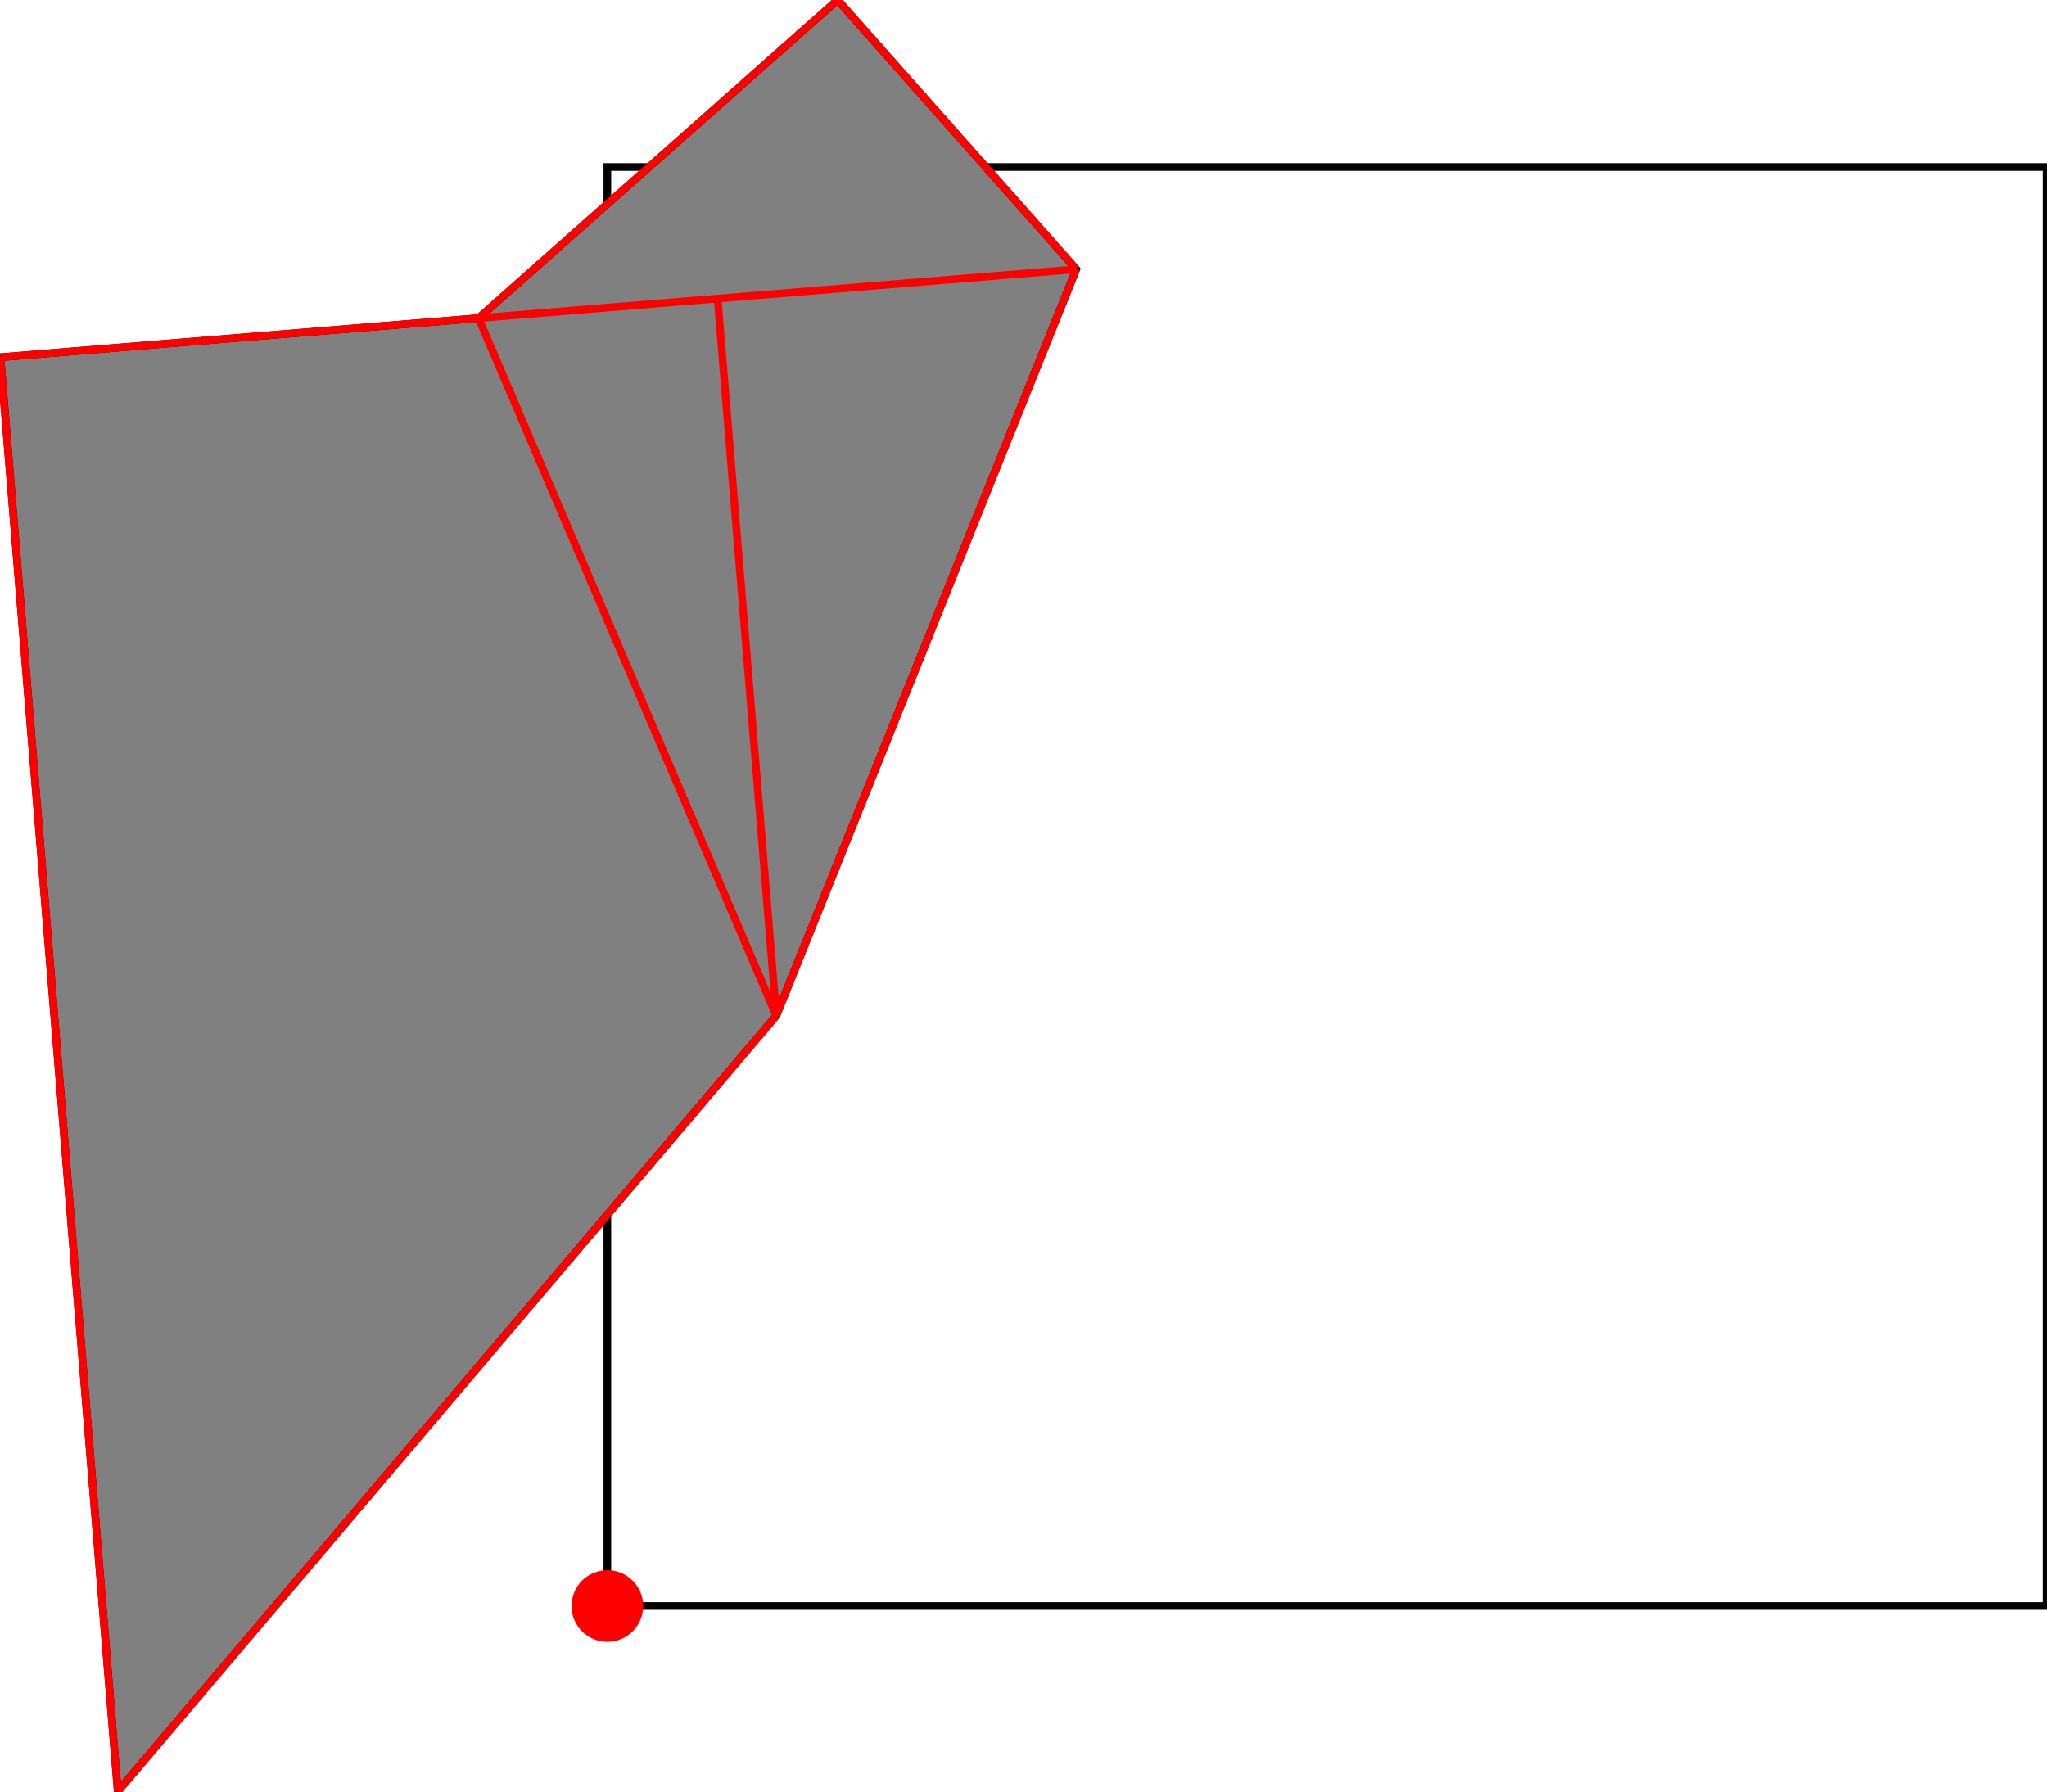 <?xml version="1.0" encoding="UTF-8"?>
<!DOCTYPE svg PUBLIC "-//W3C//DTD SVG 1.1//EN"
    "http://www.w3.org/Graphics/SVG/1.1/DTD/svg11.dtd"><svg xmlns="http://www.w3.org/2000/svg" height="437.827" stroke-opacity="1" viewBox="0 0 500 438" font-size="1" width="500" xmlns:xlink="http://www.w3.org/1999/xlink" stroke="rgb(0,0,0)" version="1.1"><defs></defs><g stroke-linejoin="miter" stroke-opacity="1.0" fill-opacity="0.0" stroke="rgb(0,0,0)" stroke-width="1.872" fill="rgb(0,0,0)" stroke-linecap="butt" stroke-miterlimit="10.0"><path d="M 500,392.511 l -0,-351.69 h -351.69 l -0,351.69 Z"/></g><g stroke-linejoin="miter" stroke-opacity="1.0" fill-opacity="1.0" stroke="rgb(0,0,0)" stroke-width="1.872" fill="rgb(128,128,128)" stroke-linecap="butt" stroke-miterlimit="10.0"><path d="M 28.674,437.827 l 160.923,-189.596 l 73.293,-182.428 l -58.313,-65.803 l -87.737,77.75 l -116.84,9.558 l 28.674,350.519 Z"/></g><g stroke-linejoin="miter" stroke-opacity="1.0" fill-opacity="1.0" stroke="rgb(0,0,0)" stroke-width="0.0" fill="rgb(255,0,0)" stroke-linecap="butt" stroke-miterlimit="10.0"><path d="M 157.066,392.511 c 0,-4.836 -3.92,-8.757 -8.757 -8.757c -4.836,-0 -8.757,3.92 -8.757 8.757c -0,4.836 3.92,8.757 8.757 8.757c 4.836,0 8.757,-3.92 8.757 -8.757Z"/></g><g stroke-linejoin="miter" stroke-opacity="1.0" fill-opacity="0.0" stroke="rgb(255,0,0)" stroke-width="1.872" fill="rgb(0,0,0)" stroke-linecap="butt" stroke-miterlimit="10.0"><path d="M 0,87.308 l 262.889,-21.505 "/></g><g stroke-linejoin="miter" stroke-opacity="1.0" fill-opacity="0.0" stroke="rgb(255,0,0)" stroke-width="1.872" fill="rgb(0,0,0)" stroke-linecap="butt" stroke-miterlimit="10.0"><path d="M 262.889,65.803 l -58.313,-65.803 "/></g><g stroke-linejoin="miter" stroke-opacity="1.0" fill-opacity="0.0" stroke="rgb(255,0,0)" stroke-width="1.872" fill="rgb(0,0,0)" stroke-linecap="butt" stroke-miterlimit="10.0"><path d="M 116.84,77.75 l 87.737,-77.75 "/></g><g stroke-linejoin="miter" stroke-opacity="1.0" fill-opacity="0.0" stroke="rgb(255,0,0)" stroke-width="1.872" fill="rgb(0,0,0)" stroke-linecap="butt" stroke-miterlimit="10.0"><path d="M 28.674,437.827 l 160.923,-189.596 "/></g><g stroke-linejoin="miter" stroke-opacity="1.0" fill-opacity="0.0" stroke="rgb(255,0,0)" stroke-width="1.872" fill="rgb(0,0,0)" stroke-linecap="butt" stroke-miterlimit="10.0"><path d="M 189.596,248.231 l -72.757,-170.481 "/></g><g stroke-linejoin="miter" stroke-opacity="1.0" fill-opacity="0.0" stroke="rgb(255,0,0)" stroke-width="1.872" fill="rgb(0,0,0)" stroke-linecap="butt" stroke-miterlimit="10.0"><path d="M 189.596,248.231 l 73.293,-182.428 "/></g><g stroke-linejoin="miter" stroke-opacity="1.0" fill-opacity="0.0" stroke="rgb(255,0,0)" stroke-width="1.872" fill="rgb(0,0,0)" stroke-linecap="butt" stroke-miterlimit="10.0"><path d="M 189.596,248.231 l -14.337,-175.26 "/></g><g stroke-linejoin="miter" stroke-opacity="1.0" fill-opacity="0.0" stroke="rgb(255,0,0)" stroke-width="1.872" fill="rgb(0,0,0)" stroke-linecap="butt" stroke-miterlimit="10.0"><path d="M 28.674,437.827 l -28.674,-350.519 "/></g></svg>